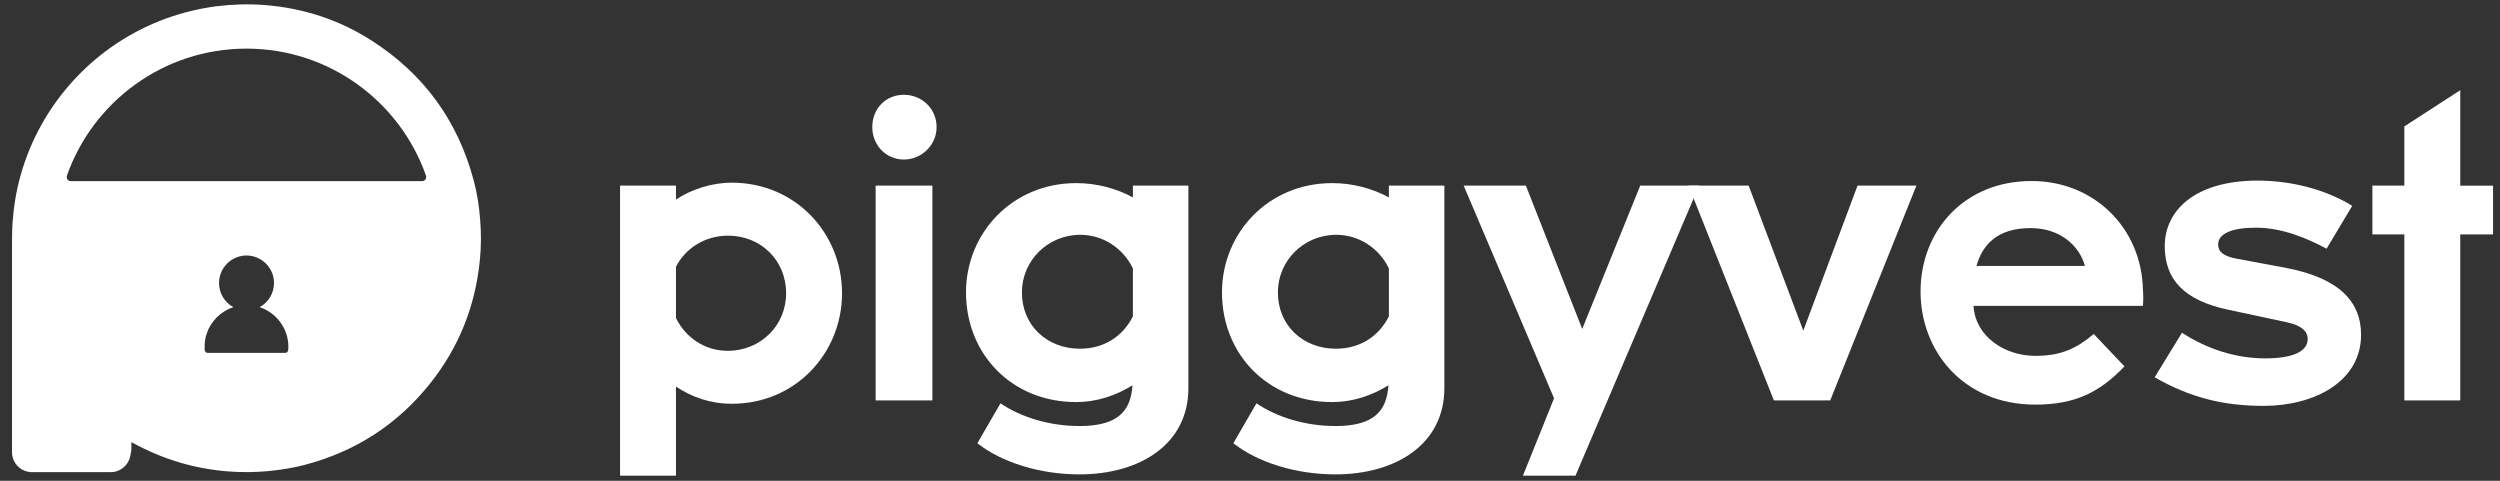 <svg width="208" height="40" viewBox="0 0 208 40" fill="none" xmlns="http://www.w3.org/2000/svg">
<rect x="0" y="0" width="208" height="40" fill="#333333" stroke="none"/>
<g clip-path="url(#clip0_1_1263)">
<path d="M56.241 32.161V39.574H51.589V15.444H56.241V16.598C57.535 15.758 59.18 15.199 60.894 15.199C66.174 15.199 70.057 19.396 70.057 24.396C70.057 29.361 66.21 33.593 60.894 33.593C59.11 33.594 57.536 33.034 56.241 32.161ZM56.241 22.194V26.46C57.046 28.104 58.655 29.189 60.544 29.189C63.272 29.189 65.406 27.09 65.406 24.397C65.406 21.669 63.307 19.606 60.578 19.606C58.69 19.606 57.046 20.62 56.241 22.194Z" fill="white"/>
<path d="M72.573 10.579C72.573 9.041 73.692 7.886 75.197 7.886C76.7 7.886 77.925 9.04 77.925 10.579C77.925 12.048 76.701 13.273 75.197 13.273C73.692 13.271 72.573 12.048 72.573 10.579ZM72.853 15.443H77.575V33.313H72.853V15.443Z" fill="white"/>
<path d="M80.372 24.327C80.372 19.395 84.219 15.235 89.535 15.235C91.284 15.235 92.892 15.689 94.257 16.423V15.443H98.874V32.299C98.874 36.95 94.852 39.468 89.816 39.468C86.529 39.468 83.38 38.489 81.316 36.879L83.24 33.557C84.954 34.711 87.297 35.446 89.816 35.446C93.068 35.446 94.083 34.152 94.223 32.054C92.825 32.929 91.216 33.453 89.536 33.453C84.184 33.453 80.372 29.467 80.372 24.327ZM94.257 26.32V22.333C93.452 20.655 91.773 19.535 89.885 19.535C87.156 19.535 85.023 21.703 85.023 24.327C85.023 27.09 87.121 29.013 89.85 29.013C91.843 29.012 93.417 27.998 94.257 26.32Z" fill="white"/>
<path d="M101.669 24.327C101.669 19.395 105.516 15.235 110.832 15.235C112.58 15.235 114.189 15.689 115.555 16.423V15.443H120.171V32.299C120.171 36.95 116.149 39.468 111.113 39.468C107.826 39.468 104.677 38.489 102.614 36.879L104.537 33.557C106.251 34.711 108.595 35.446 111.113 35.446C114.365 35.446 115.38 34.152 115.52 32.054C114.121 32.929 112.512 33.453 110.833 33.453C105.481 33.453 101.669 29.467 101.669 24.327ZM115.555 26.32V22.333C114.749 20.655 113.07 19.535 111.182 19.535C108.453 19.535 106.32 21.703 106.32 24.327C106.32 27.09 108.418 29.013 111.147 29.013C113.14 29.012 114.715 27.998 115.555 26.32Z" fill="white"/>
<path d="M126.953 15.443L131.64 27.368L136.467 15.443H141.364L131.081 39.574H126.709L129.298 33.139L121.778 15.443H126.953Z" fill="white"/>
<path d="M140.487 15.443H145.488L150.035 27.508L154.547 15.443H159.444L152.275 33.313H147.587L140.487 15.443Z" fill="white"/>
<path d="M159.79 24.257C159.79 19.222 163.392 15.06 169.024 15.06C174.235 15.06 178.187 18.977 178.292 24.117C178.328 24.537 178.328 24.992 178.292 25.446H164.197C164.336 27.964 166.75 29.607 169.337 29.607C171.471 29.607 172.73 29.012 174.2 27.789L176.754 30.482C174.69 32.65 172.626 33.664 169.338 33.664C163.288 33.664 159.79 29.152 159.79 24.257ZM164.441 22.124H173.465C173.01 20.445 171.401 18.977 168.952 18.977C166.12 18.977 164.932 20.41 164.441 22.124Z" fill="white"/>
<path d="M179.268 31.39L181.542 27.683C183.571 29.012 185.984 29.817 188.466 29.817C190.81 29.817 191.999 29.222 191.999 28.208C191.999 27.543 191.439 27.055 190.25 26.81L185.352 25.761C181.75 24.991 180.107 23.278 180.107 20.481C180.107 17.509 182.626 15.026 187.837 15.026C190.984 15.026 193.783 15.935 195.706 17.124L193.572 20.691C191.999 19.851 189.901 18.942 187.696 18.942C185.703 18.942 184.549 19.432 184.549 20.341C184.549 20.936 184.969 21.321 186.123 21.529L190.25 22.299C194.728 23.174 196.441 25.167 196.441 27.859C196.441 31.741 192.559 33.769 188.326 33.769C184.935 33.768 182.206 33.069 179.268 31.39Z" fill="white"/>
<path d="M200.042 15.443V10.513L204.694 7.506V15.445H207.422V19.501H204.693V33.315H200.041V19.5H197.383V15.443H200.042Z" fill="white"/>
<path d="M39.952 18.317C39.868 17.172 39.694 16.051 39.395 14.947C38.067 10.033 35.268 6.18 30.992 3.424C28.269 1.654 25.255 0.674 22.008 0.417C20.654 0.317 19.318 0.358 17.972 0.525C16.552 0.716 15.174 1.048 13.837 1.53C7.942 3.672 3.407 8.545 1.714 14.589C1.348 15.893 1.132 17.221 1.041 18.575C0.999 19.272 0.999 19.97 0.999 20.668V37.621C0.999 38.534 1.739 39.282 2.66 39.282H9.211C10.067 39.282 10.772 38.626 10.864 37.795C10.864 37.795 10.864 37.795 10.864 37.787C10.905 37.629 10.93 37.463 10.93 37.297V36.907C10.93 36.874 10.922 36.849 10.93 36.815V36.79C10.988 36.798 11.022 36.832 11.054 36.849C13.537 38.21 16.186 39.007 19.01 39.224C20.123 39.307 21.244 39.298 22.373 39.191C23.377 39.092 24.374 38.934 25.362 38.676C29.605 37.556 33.11 35.289 35.842 31.835C38.192 28.863 39.536 25.467 39.919 21.698C40.035 20.567 40.043 19.446 39.952 18.317ZM23.977 29.151C23.952 29.275 23.853 29.359 23.727 29.359H17.284C17.167 29.359 17.059 29.275 17.034 29.151L17.026 29.109V28.869C17.026 28.562 17.059 28.28 17.126 27.988C17.167 27.889 17.192 27.773 17.234 27.665C17.267 27.556 17.317 27.457 17.358 27.348C17.416 27.249 17.466 27.149 17.524 27.058C17.557 27.009 17.583 26.967 17.616 26.917C17.673 26.826 17.749 26.735 17.815 26.652C17.89 26.561 17.964 26.478 18.04 26.395C18.422 26.021 18.896 25.722 19.418 25.556C18.704 25.174 18.223 24.41 18.223 23.547C18.223 22.285 19.244 21.264 20.507 21.256C21.138 21.256 21.711 21.521 22.125 21.928C22.541 22.344 22.798 22.916 22.798 23.547C22.798 24.41 22.308 25.174 21.603 25.556C22.989 26.013 23.994 27.316 23.994 28.869C23.993 28.96 23.985 29.061 23.977 29.151ZM35.12 15.071H5.891C5.658 15.071 5.492 14.839 5.567 14.614C7.734 8.462 13.604 4.045 20.506 4.045C27.407 4.045 33.277 8.461 35.443 14.614C35.519 14.839 35.353 15.071 35.12 15.071Z" fill="white"/>
</g>
<defs>
<clipPath id="clip0_1_1263">
<rect width="207.568" height="40" fill="white"/>
</clipPath>
</defs>
</svg>
